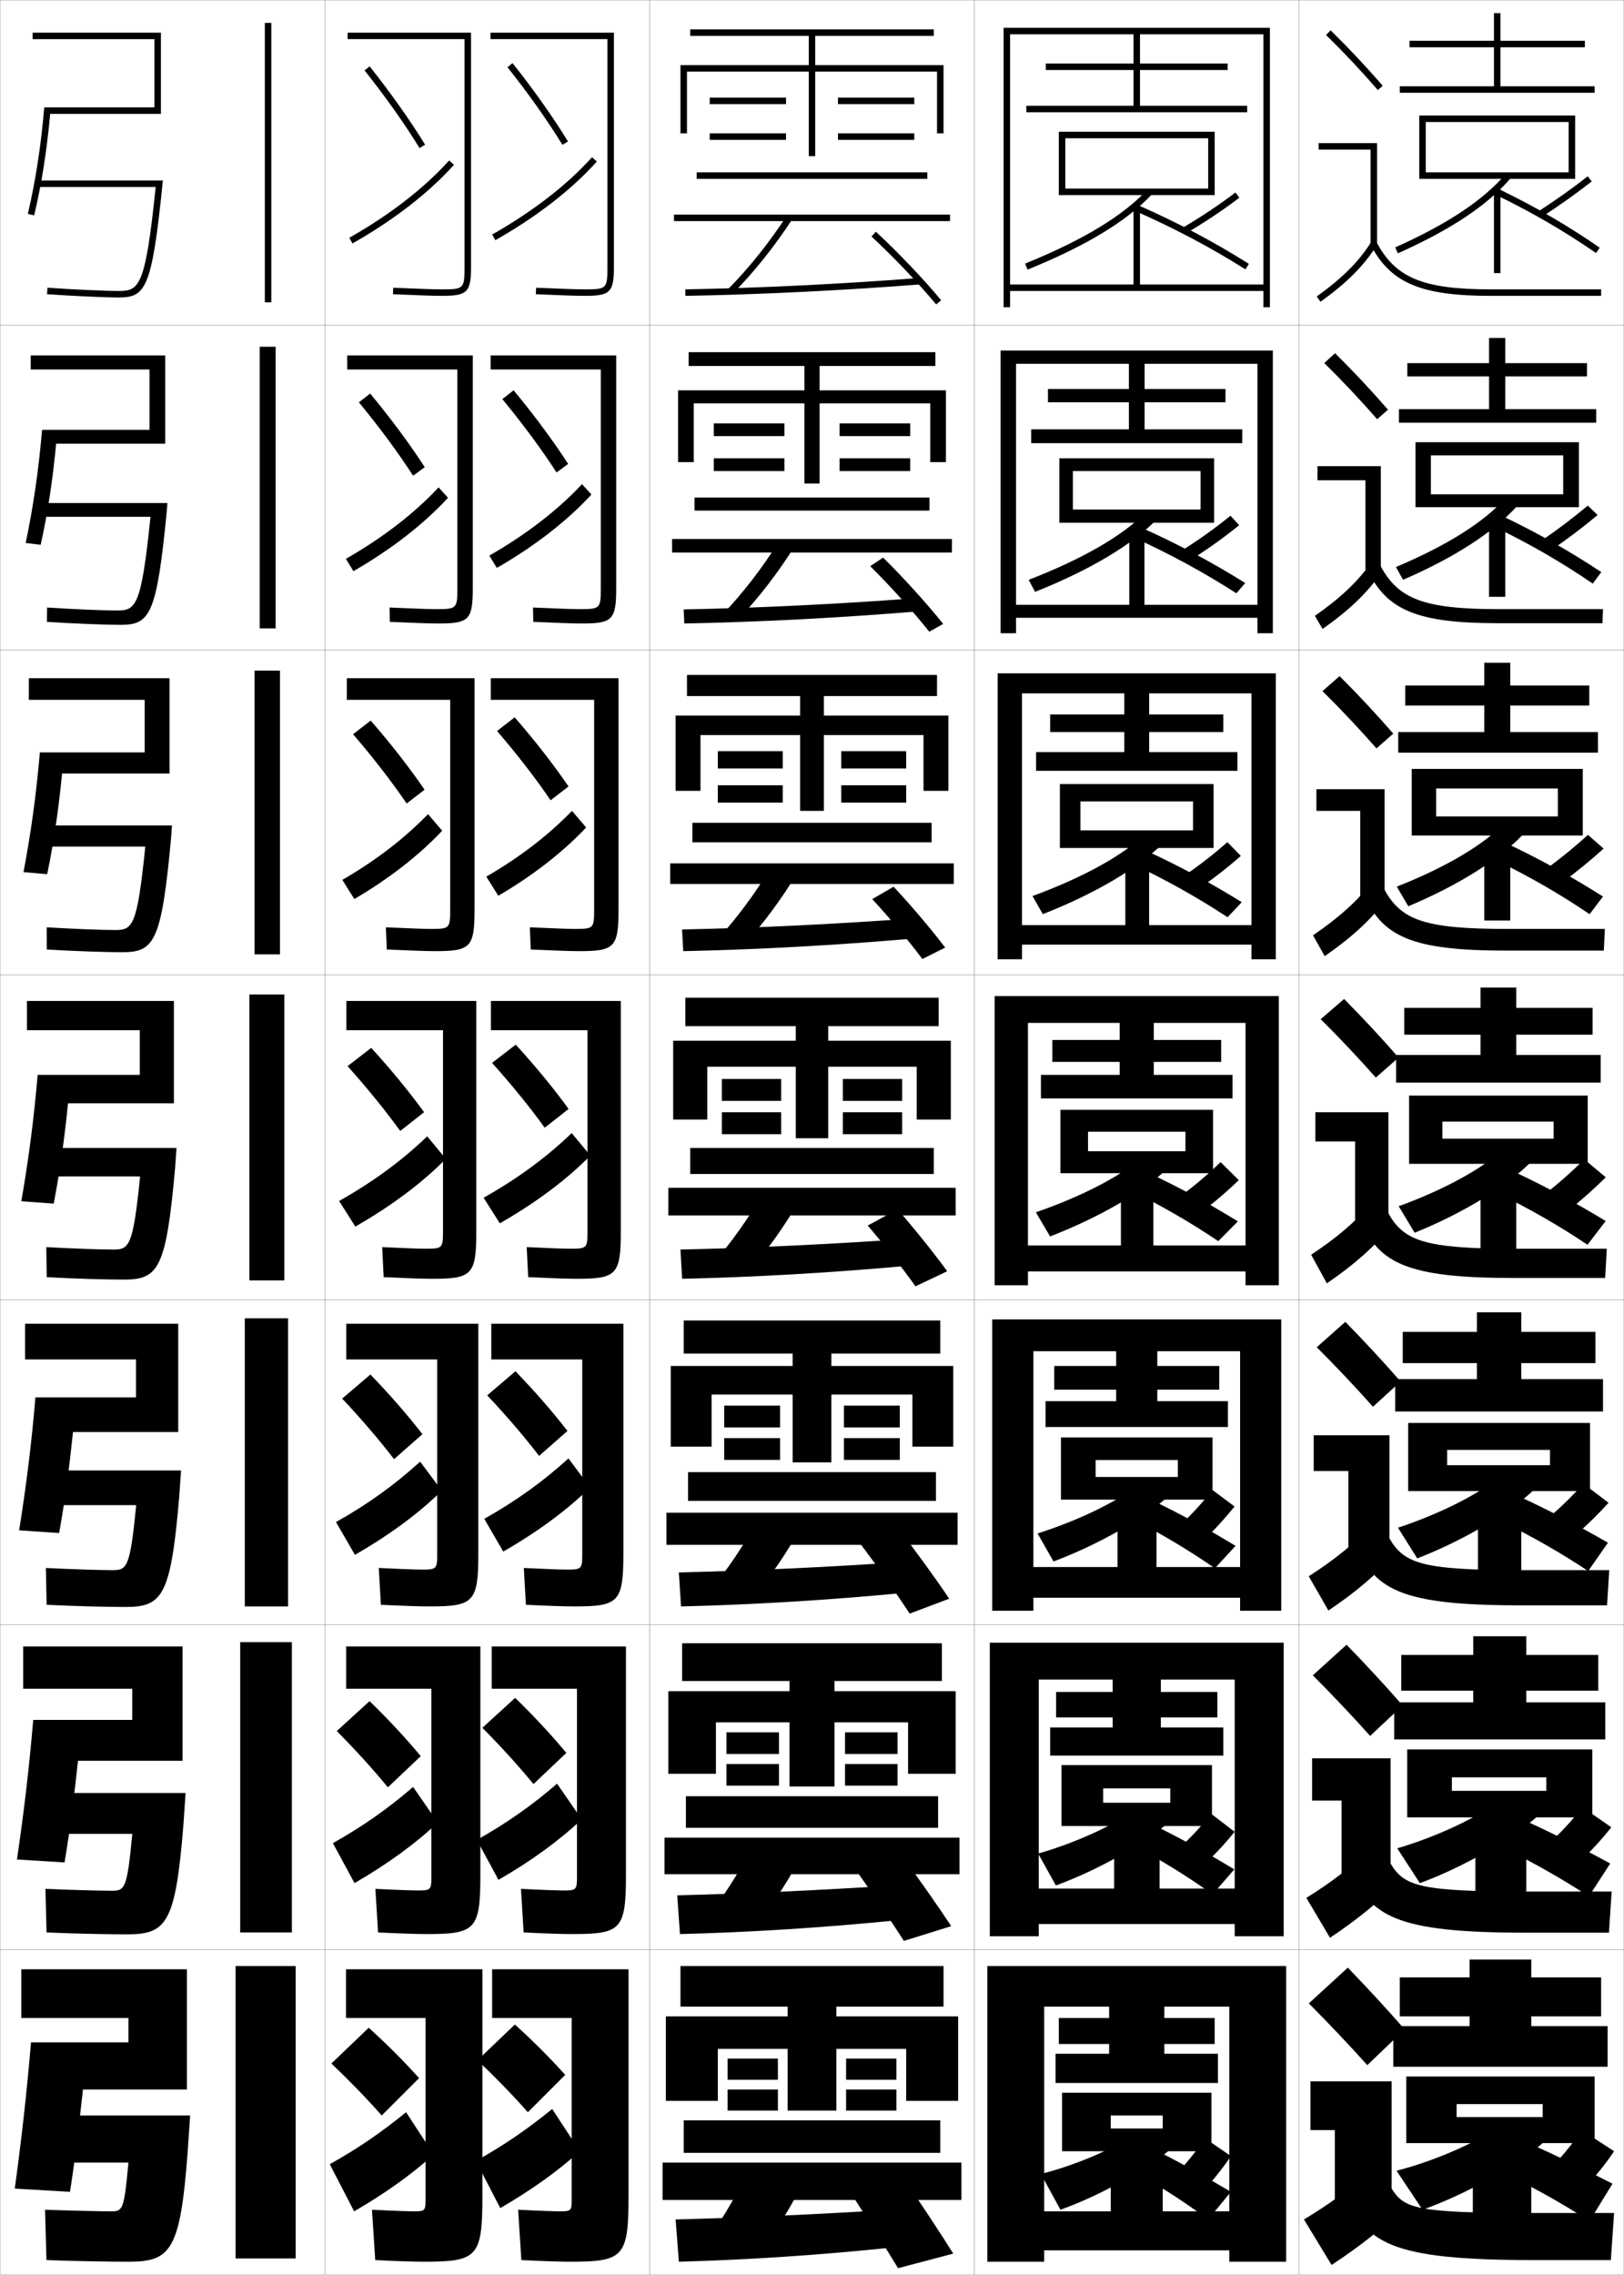 <?xml version="1.0" encoding="utf-8"?>
<!-- Generator: Adobe Illustrator 11 Build 225, SVG Export Plug-In . SVG Version: 6.0.0 Build 78)  -->
<!DOCTYPE svg PUBLIC "-//W3C//DTD SVG 1.0//EN"    "http://www.w3.org/TR/2001/REC-SVG-20010904/DTD/svg10.dtd">
<svg  xmlns="http://www.w3.org/2000/svg" xmlns:xlink="http://www.w3.org/1999/xlink" xmlns:a="http://ns.adobe.com/AdobeSVGViewerExtensions/3.0/"
	 width="500.1" height="700.1" viewBox="0 0 500.1 700.1"
	 overflow="visible" enable-background="new 0 0 500.1 700.1" xml:space="preserve">
		<g id="glyphs">
			<g>
				<rect x="0.05" y="0.05" fill="none" stroke="#999999" stroke-width="0.1" width="100" height="100"/> 
				<rect x="0.05" y="100.05" fill="none" stroke="#999999" stroke-width="0.1" width="100" height="100"/> 
				<rect x="0.05" y="200.05" fill="none" stroke="#999999" stroke-width="0.1" width="100" height="100"/> 
				<rect x="0.05" y="300.05" fill="none" stroke="#999999" stroke-width="0.1" width="100" height="100"/> 
				<rect x="0.05" y="400.05" fill="none" stroke="#999999" stroke-width="0.1" width="100" height="100"/> 
				<rect x="0.05" y="500.05" fill="none" stroke="#999999" stroke-width="0.1" width="100" height="100"/> 
				<rect x="0.05" y="600.05" fill="none" stroke="#999999" stroke-width="0.1" width="100" height="100"/> 
				<rect x="100.05" y="0.05" fill="none" stroke="#999999" stroke-width="0.1" width="100" height="100"/> 
				<rect x="100.05" y="100.05" fill="none" stroke="#999999" stroke-width="0.1" width="100" height="100"/> 
				<rect x="100.05" y="200.05" fill="none" stroke="#999999" stroke-width="0.1" width="100" height="100"/> 
				<rect x="100.05" y="300.05" fill="none" stroke="#999999" stroke-width="0.1" width="100" height="100"/> 
				<rect x="100.05" y="400.05" fill="none" stroke="#999999" stroke-width="0.1" width="100" height="100"/> 
				<rect x="100.05" y="500.05" fill="none" stroke="#999999" stroke-width="0.1" width="100" height="100"/> 
				<rect x="100.05" y="600.05" fill="none" stroke="#999999" stroke-width="0.1" width="100" height="100"/> 
				<rect x="200.05" y="0.05" fill="none" stroke="#999999" stroke-width="0.1" width="100" height="100"/> 
				<rect x="200.05" y="100.05" fill="none" stroke="#999999" stroke-width="0.1" width="100" height="100"/> 
				<rect x="200.05" y="200.05" fill="none" stroke="#999999" stroke-width="0.1" width="100" height="100"/> 
				<rect x="200.05" y="300.05" fill="none" stroke="#999999" stroke-width="0.1" width="100" height="100"/> 
				<rect x="200.05" y="400.05" fill="none" stroke="#999999" stroke-width="0.1" width="100" height="100"/> 
				<rect x="200.05" y="500.05" fill="none" stroke="#999999" stroke-width="0.1" width="100" height="100"/> 
				<rect x="200.05" y="600.05" fill="none" stroke="#999999" stroke-width="0.1" width="100" height="100"/> 
				<rect x="300.05" y="0.05" fill="none" stroke="#999999" stroke-width="0.1" width="100" height="100"/> 
				<rect x="300.05" y="100.05" fill="none" stroke="#999999" stroke-width="0.1" width="100" height="100"/> 
				<rect x="300.05" y="200.05" fill="none" stroke="#999999" stroke-width="0.1" width="100" height="100"/> 
				<rect x="300.05" y="300.05" fill="none" stroke="#999999" stroke-width="0.1" width="100" height="100"/> 
				<rect x="300.05" y="400.05" fill="none" stroke="#999999" stroke-width="0.1" width="100" height="100"/> 
				<rect x="300.05" y="500.05" fill="none" stroke="#999999" stroke-width="0.1" width="100" height="100"/> 
				<rect x="300.05" y="600.05" fill="none" stroke="#999999" stroke-width="0.1" width="100" height="100"/> 
				<rect x="400.05" y="0.05" fill="none" stroke="#999999" stroke-width="0.1" width="100" height="100"/> 
				<rect x="400.05" y="100.05" fill="none" stroke="#999999" stroke-width="0.1" width="100" height="100"/> 
				<rect x="400.05" y="200.05" fill="none" stroke="#999999" stroke-width="0.1" width="100" height="100"/> 
				<rect x="400.05" y="300.05" fill="none" stroke="#999999" stroke-width="0.1" width="100" height="100"/> 
				<rect x="400.05" y="400.05" fill="none" stroke="#999999" stroke-width="0.1" width="100" height="100"/> 
				<rect x="400.05" y="500.05" fill="none" stroke="#999999" stroke-width="0.1" width="100" height="100"/> 
				<rect x="400.05" y="600.05" fill="none" stroke="#999999" stroke-width="0.1" width="100" height="100"/> 
			</g>
			<g>
				<rect x="81.55" y="7.05" width="2" height="86"/> 
				<rect x="79.966" y="106.716" width="4.917" height="86.667"/> 
				<rect x="78.383" y="206.383" width="7.833" height="87.333"/> 
				<rect x="76.8" y="306.05" width="10.75" height="88"/> 
				<rect x="75.383" y="405.716" width="13.333" height="88.667"/> 
				<rect x="73.967" y="505.383" width="15.917" height="89.334"/> 
				<rect x="72.55" y="605.05" width="18.5" height="90"/> 
			</g>
			<g>
				<path d="M108.776,225.964c6.24,7.271,11.891,14.582,16.454,21.268l5.469-4.198
					c-4.58-6.692-10.277-14.021-16.546-21.232L108.776,225.964z"/>
				<path d="M136.128,255.662l-4.325-5.057c-7.215,7.418-15.861,14.127-26.333,20.198
					l3.658,5.828C120.014,270.271,129.19,263.015,136.128,255.662z"/>
			</g>
			<g>
				<g>
					<path d="M112.267,21.672c6.489,8.167,12.344,16.433,16.931,23.901l1.704-1.047
						c-4.629-7.536-10.531-15.869-17.069-24.099L112.267,21.672z"/>
					<path d="M107.557,73.18l0.986,1.74c12.693-7.192,23.5-15.562,31.251-24.202
						l-1.488-1.336C130.696,57.864,120.063,66.093,107.557,73.18z"/>
				</g>
				<g>
					<path d="M110.521,123.818c6.364,7.719,12.117,15.507,16.692,22.584l3.587-2.623
						c-4.604-7.114-10.404-14.945-16.808-22.665L110.521,123.818z"/>
					<path d="M137.961,153.189l-2.907-3.196c-7.412,7.95-17.051,15.419-28.541,21.998
						l2.322,3.784C120.625,169,130.616,161.187,137.961,153.189z"/>
				</g>
				<g>
					<path d="M108.776,225.964c6.24,7.271,11.891,14.582,16.454,21.268l5.469-4.198
						c-4.58-6.692-10.277-14.021-16.546-21.232L108.776,225.964z"/>
					<path d="M136.128,255.662l-4.325-5.057c-7.215,7.418-15.861,14.127-26.333,20.198
						l3.658,5.828C120.014,270.271,129.19,263.015,136.128,255.662z"/>
				</g>
			</g>
			<g>
				<path d="M153.109,224.964c6.24,7.271,11.891,14.582,16.454,21.268l5.469-4.198
					c-4.58-6.692-10.277-14.021-16.546-21.232L153.109,224.964z"/>
				<path d="M180.461,254.661l-4.325-5.057c-7.215,7.418-15.861,14.127-26.333,20.198
					l3.658,5.828C164.347,269.271,173.523,262.015,180.461,254.661z"/>
			</g>
			<g>
				<g>
					<path d="M102.05,635.05c5.743,5.478,10.984,10.878,15.5,16l11.5-11.5
						c-4.482-5.002-9.77-10.325-15.5-15.5L102.05,635.05z"/>
					<path d="M101.55,666.05l7.5,14.5c9.691-5.599,17.854-11.481,24.5-17.5l-8.5-13
						C117.062,656.521,110.338,661.107,101.55,666.05z"/>
				</g>
				<g>
					<path d="M103.71,532.736c5.868,5.926,11.211,11.805,15.739,17.317l10.117-9.591
						c-4.507-5.425-9.896-11.25-15.761-16.934L103.71,532.736z"/>
					<path d="M102.509,567.237l6.664,12.291c10.191-5.865,18.795-12.162,25.625-18.617
						l-7.582-10.973C119.292,556.745,111.916,561.938,102.509,567.237z"/>
				</g>
				<g>
					<path d="M105.371,430.424c5.992,6.374,11.438,12.729,15.978,18.634l8.734-7.683
						c-4.531-5.847-10.023-12.173-16.023-18.365L105.371,430.424z"/>
					<path d="M103.468,468.426l5.829,10.081c10.691-6.131,19.736-12.842,26.75-19.734
						l-6.663-8.945C121.523,456.969,113.496,462.77,103.468,468.426z"/>
				</g>
				<g>
					<path d="M107.031,328.11c6.116,6.822,11.664,13.656,16.216,19.951l7.352-5.773
						c-4.556-6.27-10.15-13.098-16.284-19.799L107.031,328.11z"/>
					<path d="M104.427,369.614l4.993,7.871c11.191-6.396,20.677-13.521,27.875-20.852
						l-5.744-6.918C123.753,357.192,115.074,363.601,104.427,369.614z"/>
				</g>
			</g>
			<g>
				<path d="M147.05,634.05c5.743,5.478,10.984,10.878,15.5,16l11.5-11.5
					c-4.482-5.002-9.77-10.325-15.5-15.5L147.05,634.05z"/>
				<path d="M146.55,665.05l7.5,14.5c9.691-5.599,17.854-11.481,24.5-17.5l-8.5-13
					C162.062,655.521,155.338,660.107,146.55,665.05z"/>
			</g>
			<g>
				<path d="M148.543,531.736c5.868,5.926,11.211,11.804,15.739,17.317l10.117-9.592
					c-4.507-5.424-9.896-11.249-15.761-16.933L148.543,531.736z"/>
				<path d="M146.842,566.238l6.665,12.29c10.191-5.865,18.795-12.162,25.625-18.617
					l-7.581-10.973C163.626,555.745,156.25,560.938,146.842,566.238z"/>
			</g>
			<g>
				<path d="M150.038,429.424c5.992,6.374,11.438,12.729,15.977,18.634l8.734-7.683
					c-4.531-5.847-10.023-12.173-16.022-18.365L150.038,429.424z"/>
				<path d="M149.135,467.426l5.829,10.081c10.691-6.131,19.736-12.842,26.75-19.734
					l-6.663-8.945C167.189,455.969,159.162,461.77,149.135,467.426z"/>
			</g>
			<g>
				<g>
					<path d="M153.109,224.964c6.24,7.271,11.891,14.582,16.454,21.268l5.469-4.198
						c-4.58-6.692-10.277-14.021-16.546-21.232L153.109,224.964z"/>
					<path d="M180.461,254.661l-4.325-5.057c-7.215,7.418-15.861,14.127-26.333,20.198
						l3.658,5.828C164.347,269.271,173.523,262.015,180.461,254.661z"/>
				</g>
				<g>
					<path d="M154.688,122.818c6.364,7.719,12.117,15.507,16.693,22.584l3.586-2.622
						c-4.604-7.114-10.404-14.945-16.807-22.666L154.688,122.818z"/>
					<path d="M150.68,170.991l2.322,3.784c11.789-6.776,21.78-14.588,29.125-22.585
						l-2.907-3.196C171.809,156.943,162.169,164.412,150.68,170.991z"/>
				</g>
				<g>
					<path d="M156.267,20.672c6.488,8.167,12.344,16.433,16.932,23.901l1.703-1.047
						c-4.629-7.536-10.531-15.869-17.068-24.099L156.267,20.672z"/>
					<path d="M151.557,72.18l0.986,1.74c12.692-7.192,23.499-15.562,31.251-24.202
						l-1.488-1.336C174.696,56.864,164.063,65.093,151.557,72.18z"/>
				</g>
			</g>
			<g>
				<path d="M151.531,327.11c6.116,6.822,11.664,13.656,16.216,19.951l7.352-5.773
					c-4.556-6.27-10.15-13.098-16.284-19.799L151.531,327.11z"/>
				<path d="M148.927,368.614l4.993,7.871c11.191-6.396,20.677-13.521,27.875-20.852
					l-5.744-6.918C168.253,356.192,159.574,362.601,148.927,368.614z"/>
			</g>
			<g>
				<g>
					<path d="M127.55,680.55c-1.609,0-6.724-0.168-13-0.5l1,15.5c6.85,0.337,11.779,0.5,15,0.5
						c16.411,0,18-1.419,18-20v-70h-42v15h24.5v56
						C131.05,680.317,130.774,680.55,127.55,680.55z"/>
					<path d="M172.55,680.55c-1.609,0-6.724-0.168-13-0.5l1,15.5c6.85,0.337,11.779,0.5,15,0.5
						c16.411,0,18-1.419,18-20v-70h-42v15h24.5v56
						C176.05,680.317,175.774,680.55,172.55,680.55z"/>
				</g>
				<g>
					<path d="M128.757,581.8c-1.753,0-6.594-0.165-13.159-0.5l0.819,13.416
						c7.048,0.34,11.906,0.5,15.007,0.5c14.994,0,16.5-1.364,16.5-18.166v-70.334H106.59v13
						h26.25v58.001C132.84,581.573,132.579,581.8,128.757,581.8z"/>
					<path d="M173.59,581.8c-1.753,0-6.594-0.165-13.159-0.5L161.25,594.716
						c7.048,0.34,11.906,0.5,15.007,0.5c14.994,0,16.5-1.364,16.5-18.166v-70.334h-41.333v13
						h26.25v58.001C177.674,581.573,177.412,581.8,173.59,581.8z"/>
				</g>
				<g>
					<path d="M129.965,483.05c-1.897,0-6.465-0.161-13.319-0.5l0.638,11.333
						c7.246,0.342,12.033,0.5,15.014,0.5c13.577,0,15-1.31,15-16.333v-70.667h-40.667v11h28
						v60C134.632,482.829,134.383,483.05,129.965,483.05z"/>
					<path d="M174.632,483.05c-1.897,0-6.464-0.161-13.319-0.5l0.638,11.333
						c7.246,0.342,12.033,0.5,15.015,0.5c13.576,0,15-1.31,15-16.333v-70.667h-40.667v11h28
						v60C179.298,482.829,179.05,483.05,174.632,483.05z"/>
				</g>
				<g>
					<path d="M131.173,384.3c-2.041,0-6.335-0.158-13.479-0.5l0.457,9.25
						c7.444,0.344,12.159,0.5,15.021,0.5c12.159,0,13.5-1.256,13.5-14.5v-71h-40v9h29.75v62
						C136.423,384.085,136.188,384.3,131.173,384.3z"/>
					<path d="M175.673,384.3c-2.041,0-6.335-0.158-13.479-0.5l0.457,9.25
						c7.444,0.344,12.159,0.5,15.021,0.5c12.159,0,13.5-1.256,13.5-14.5v-71h-40v9h29.75v62
						C180.923,384.085,180.688,384.3,175.673,384.3z"/>
				</g>
				<g>
					<path d="M132.798,285.883c-2.186,0-6.539-0.155-13.972-0.5l0.276,6.833
						c7.643,0.346,12.286,0.5,15.029,0.5c10.741,0,12-1.202,12-12.667v-71.333
						h-39.334v6.667h31.833v64.667C138.631,285.674,138.409,285.883,132.798,285.883z"/>
					<path d="M177.131,285.883c-2.185,0-6.539-0.155-13.971-0.5l0.276,6.833
						c7.643,0.346,12.286,0.5,15.028,0.5c10.741,0,12-1.202,12-12.667v-71.333
						h-39.333v6.667h31.833v64.667C182.965,285.674,182.743,285.883,177.131,285.883z"/>
				</g>
				<g>
					<path d="M134.424,187.466c-2.33,0-6.743-0.152-14.464-0.499l0.094,4.415
						c7.841,0.349,12.413,0.501,15.036,0.501c9.324,0,10.5-1.148,10.5-10.833v-71.667
						h-38.667v4.333h33.917v67.333C140.841,187.264,140.632,187.466,134.424,187.466z"/>
					<path d="M178.591,187.466c-2.329,0-6.743-0.152-14.464-0.499l0.095,4.415
						c7.841,0.349,12.413,0.501,15.036,0.501c9.324,0,10.5-1.148,10.5-10.833v-71.667
						h-38.667v4.333h33.917v67.333C185.007,187.264,184.798,187.466,178.591,187.466z"/>
				</g>
				<g>
					<path d="M143.05,82.05c0,6.804-0.196,7-7,7c-2.474,0-6.947-0.149-14.957-0.499
						l-0.087,1.998c8.04,0.352,12.539,0.501,15.043,0.501c7.907,0,9-1.094,9-9v-72h-38v2h36
						V82.05z"/>
					<path d="M187.05,82.05c0,6.804-0.196,7-7,7c-2.474,0-6.947-0.149-14.957-0.499
						l-0.086,1.998c8.039,0.352,12.539,0.501,15.043,0.501c7.906,0,9-1.094,9-9v-72h-38v2h36
						V82.05z"/>
				</g>
			</g>
			<g>
				<rect x="214.55" y="53.05" width="71" height="2"/> 
				<rect x="207.55" y="66.05" width="85" height="2"/> 
				<path d="M224.339,88.847l1.422,1.406c6.409-6.481,12.677-14.316,18.126-22.656
					l-1.674-1.094C236.835,74.732,230.655,82.459,224.339,88.847z"/>
				<path d="M211.033,89.05l0.034,2c22.449-0.387,48.041-1.631,72.061-3.503
					l-0.156-1.994C258.99,87.422,233.442,88.664,211.033,89.05z"/>
				<path d="M268.37,72.783c6.837,6.338,14.652,14.543,19.909,20.903l1.541-1.273
					c-5.309-6.423-13.194-14.704-20.091-21.097L268.37,72.783z"/>
			</g>
			<g>
				<rect x="213.883" y="153.133" width="72.333" height="4"/> 
				<rect x="206.966" y="165.883" width="86.167" height="4.167"/> 
				<path d="M222.791,188.797l4.685,1.672c6.154-6.47,12.087-14.161,17.188-22.297
					l-4.895-1.411C234.732,174.794,228.853,182.423,222.791,188.797z"/>
				<path d="M210.535,187.55l0.195,4.333c22.247-0.418,47.246-1.694,71.218-3.669
					l-0.381-4.078C257.765,185.93,232.744,187.133,210.535,187.55z"/>
				<path d="M267.983,174.244c6.183,6.118,13.326,14.046,18.175,20.169l4.283-2.395
					C285.531,185.856,278.25,177.807,271.949,171.605L267.983,174.244z"/>
			</g>
			<g>
				<rect x="213.216" y="253.217" width="73.667" height="6"/> 
				<rect x="206.383" y="265.716" width="87.333" height="6.333"/> 
				<path d="M221.242,288.748l7.948,1.938c5.899-6.458,11.498-14.005,16.25-21.938
					l-8.115-1.729C232.63,274.855,227.052,282.388,221.242,288.748z"/>
				<path d="M210.038,286.05l0.356,6.667c22.044-0.449,46.452-1.758,70.374-3.835
					l-0.604-6.162C256.54,284.438,232.046,285.602,210.038,286.05z"/>
				<path d="M268.597,276.706c5.191,5.593,11.27,12.852,15.439,18.435l7.027-3.516
					c-4.246-5.604-10.527-13.024-15.895-18.731L268.597,276.706z"/>
			</g>
			<g>
				<rect x="212.55" y="353.3" width="75" height="8"/> 
				<rect x="205.8" y="365.55" width="88.5" height="8.5"/> 
				<path d="M219.694,388.698l11.211,2.203c5.645-6.447,10.908-13.85,15.312-21.578
					l-11.336-2.047C230.527,374.917,225.25,382.353,219.694,388.698z"/>
				<path d="M209.541,384.55l0.518,9c21.842-0.48,45.657-1.822,69.53-4.002
					l-0.828-8.246C255.315,382.946,231.349,384.07,209.541,384.55z"/>
				<path d="M267.21,377.167c4.873,5.677,10.674,13.052,14.705,18.701l9.77-4.637
					c-4.115-5.644-10.186-13.229-15.295-19.049L267.21,377.167z"/>
			</g>
			<g>
				<rect x="211.883" y="453.05" width="76.333" height="8.854"/> 
				<rect x="205.217" y="465.55" width="89.667" height="9.875"/> 
				<path d="M218.646,489.481l13.641,1.637c5.39-6.436,10.318-13.694,14.375-21.219
					l-13.725-1.531C228.925,475.812,223.949,483.15,218.646,489.481z"/>
				<path d="M209.044,483.925l0.679,10.459c21.64-0.513,44.862-1.887,68.687-4.168
					l-1.053-9.457C254.091,482.329,230.651,483.414,209.044,483.925z"/>
				<path d="M264.823,474.962c4.985,6.567,11.037,15.116,15.303,21.633l12.18-4.59
					c-4.348-6.466-10.74-15.282-16.029-22.033L264.823,474.962z"/>
			</g>
			<g>
				<rect x="211.217" y="552.8" width="77.666" height="9.708"/> 
				<rect x="204.633" y="565.55" width="90.833" height="11.25"/> 
				<path d="M217.598,590.266l16.07,1.068c5.135-6.424,9.729-13.538,13.438-20.859
					l-16.112-1.016C227.322,576.707,222.647,583.948,217.598,590.266z"/>
				<path d="M208.547,583.3l0.839,11.917c21.438-0.544,44.069-1.949,67.843-4.334
					l-1.276-10.666C252.866,581.713,229.954,582.758,208.547,583.3z"/>
				<path d="M264.437,576.756c4.446,6.247,9.958,14.386,13.901,20.566l14.59-4.545
					c-4.039-6.112-9.956-14.56-14.765-21.017L264.437,576.756z"/>
			</g>
			<g>
				<rect x="210.55" y="652.55" width="79" height="10"/> 
				<rect x="204.05" y="665.55" width="92" height="11.5"/> 
				<g>
					<path d="M216.55,691.05l18.5,0.5c4.88-6.412,9.139-13.382,12.5-20.5l-18.5-0.5
						C225.72,677.602,221.346,684.746,216.55,691.05z"/>
				</g>
				<path d="M274.55,680.05c-22.908,1.422-45.294,2.427-66.5,3l1,13
					c21.236-0.575,43.275-2.013,67-4.5L274.55,680.05z"/>
				<path d="M263.05,676.55c4.232,6.533,9.6,15.053,13.5,21.5l17-4.5
					c-4.002-6.346-9.842-15.225-14.5-22L263.05,676.55z"/>
			</g>
			<g>
				<polygon points="251.05,20.05 251.05,11.05 287.55,11.05 287.55,9.05 
					212.55,9.05 212.55,11.05 249.05,11.05 249.05,20.05 209.55,20.05 
					209.55,41.05 211.55,41.05 211.55,22.05 249.05,22.05 249.05,48.05 
					251.05,48.05 251.05,22.05 288.55,22.05 288.55,41.05 290.55,41.05 
					290.55,20.05 "/>
				<rect x="218.55" y="30.05" width="23.5" height="2"/> 
				<rect x="218.55" y="41.05" width="23.5" height="2"/> 
				<rect x="258.05" y="30.05" width="23.5" height="2"/> 
				<rect x="258.05" y="41.05" width="23.5" height="2"/> 
			</g>
			<g>
				<g>
					<polygon points="252.383,120.133 252.383,112.633 288.05,112.633 288.05,108.383 
						212.05,108.383 212.05,112.633 247.716,112.633 247.716,120.133 208.8,120.133 
						208.8,142.216 213.633,142.216 213.633,124.133 247.716,124.133 247.716,148.799 
						252.383,148.799 252.383,124.133 286.466,124.133 286.466,142.216 291.3,142.216 
						291.3,120.133 "/>
					<rect x="219.8" y="130.299" width="21.75" height="3.917"/> 
					<rect x="219.8" y="141.05" width="21.75" height="3.916"/> 
					<rect x="258.55" y="130.299" width="21.75" height="3.917"/> 
					<rect x="258.55" y="141.05" width="21.75" height="3.916"/> 
				</g>
				<g>
					<polygon points="253.716,220.216 253.716,214.216 288.55,214.216 288.55,207.716 
						211.55,207.716 211.55,214.216 246.383,214.216 246.383,220.216 208.05,220.216 
						208.05,243.383 215.716,243.383 215.716,226.216 246.383,226.216 246.383,249.55 
						253.716,249.55 253.716,226.216 284.383,226.216 284.383,243.383 292.05,243.383 
						292.05,220.216 "/>
					<rect x="221.05" y="231.175" width="20" height="5.333"/> 
					<rect x="221.05" y="241.675" width="20" height="5.333"/> 
					<rect x="259.05" y="231.175" width="20" height="5.333"/> 
					<rect x="259.05" y="241.675" width="20" height="5.333"/> 
				</g>
				<g>
					<polygon points="255.05,320.3 255.05,315.8 289.05,315.8 289.05,307.05 
						211.05,307.05 211.05,315.8 245.05,315.8 245.05,320.3 207.3,320.3 
						207.3,344.55 217.8,344.55 217.8,328.3 245.05,328.3 245.05,350.3 
						255.05,350.3 255.05,328.3 282.3,328.3 282.3,344.55 292.8,344.55 
						292.8,320.3 "/>
					<rect x="222.3" y="332.05" width="18.25" height="6.75"/> 
					<rect x="222.3" y="342.3" width="18.25" height="6.75"/> 
					<rect x="259.55" y="332.05" width="18.25" height="6.75"/> 
					<rect x="259.55" y="342.3" width="18.25" height="6.75"/> 
				</g>
				<g>
					<polygon points="256.009,420.384 256.009,416.571 289.55,416.571 289.55,406.384 
						210.55,406.384 210.55,416.571 244.092,416.571 244.092,420.384 206.55,420.384 
						206.55,445.216 219.133,445.216 219.133,429.175 244.092,429.175 244.092,450.05 
						256.009,450.05 256.009,429.175 280.966,429.175 280.966,445.216 293.55,445.216 
						293.55,420.384 "/>
					<rect x="223.008" y="432.591" width="17.208" height="6.709"/> 
					<rect x="223.008" y="442.591" width="17.208" height="6.709"/> 
					<rect x="259.884" y="432.591" width="17.207" height="6.709"/> 
					<rect x="259.884" y="442.591" width="17.207" height="6.709"/> 
				</g>
				<g>
					<polygon points="256.967,520.467 256.967,517.342 290.05,517.342 290.05,505.717 
						210.05,505.717 210.05,517.342 243.133,517.342 243.133,520.467 205.8,520.467 
						205.8,545.883 220.467,545.883 220.467,530.05 243.133,530.05 243.133,549.8 
						256.967,549.8 256.967,530.05 279.633,530.05 279.633,545.883 294.3,545.883 
						294.3,520.467 "/>
					<rect x="223.717" y="533.133" width="16.167" height="6.667"/> 
					<rect x="223.717" y="542.883" width="16.167" height="6.667"/> 
					<rect x="260.217" y="533.133" width="16.166" height="6.667"/> 
					<rect x="260.217" y="542.883" width="16.166" height="6.667"/> 
				</g>
			</g>
			<g>
				<polygon points="295.05,646.55 295.05,620.55 257.55,620.55 257.55,617.55 
					290.55,617.55 290.55,605.05 209.55,605.05 209.55,617.55 242.55,617.55 
					242.55,620.55 205.05,620.55 205.05,646.55 221.05,646.55 221.05,630.55 
					242.55,630.55 242.55,649.55 257.55,649.55 257.55,630.55 279.05,630.55 
					279.05,646.55 "/>
				<rect x="224.05" y="633.55" width="15.5" height="6.5"/> 
				<rect x="224.05" y="643.05" width="15.5" height="6.5"/> 
				<rect x="260.55" y="633.55" width="15.5" height="6.5"/> 
				<rect x="260.55" y="643.05" width="15.5" height="6.5"/> 
			</g>
			<polygon points="389.05,87.55 311.05,87.55 311.05,89.55 389.05,89.55 
				389.05,94.55 391.05,94.55 391.05,8.55 309.05,8.55 309.05,94.55 
				311.05,94.55 311.05,10.55 389.05,10.55 "/>
			<g>
				<polygon points="391.965,107.883 308.135,107.883 308.135,194.883 312.885,194.883 
					312.885,111.966 387.215,111.966 387.215,186.133 312.885,186.133 312.885,190.133 
					387.215,190.133 387.215,194.883 391.965,194.883 "/>
				<polygon points="392.882,207.216 307.218,207.216 307.218,295.216 314.718,295.216 
					314.718,213.383 385.382,213.383 385.382,284.717 314.718,284.717 314.718,290.716 
					385.382,290.716 385.382,295.216 392.882,295.216 "/>
				<polygon points="393.8,306.55 306.3,306.55 306.3,395.55 316.55,395.55 
					316.55,314.8 383.55,314.8 383.55,383.3 316.55,383.3 316.55,391.3 
					383.55,391.3 383.55,395.55 393.8,395.55 "/>
				<polygon points="381.883,482.259 318.217,482.259 318.217,491.717 381.883,491.717 
					381.883,495.717 394.55,495.717 394.55,406.05 305.55,406.05 305.55,495.717 
					318.217,495.717 318.217,415.841 381.883,415.841 "/>
				<polygon points="380.216,581.217 319.884,581.217 319.884,592.134 380.216,592.134 
					380.216,595.884 395.299,595.884 395.299,505.55 304.801,505.55 304.801,595.884 
					319.884,595.884 319.884,516.883 380.216,516.883 "/>
			</g>
			<polygon points="378.55,680.55 321.55,680.55 321.55,692.55 378.55,692.55 
				378.55,696.05 396.05,696.05 396.05,605.05 304.05,605.05 304.05,696.05 
				321.55,696.05 321.55,617.55 378.55,617.55 "/>
			<g>
				<polygon points="351.05,32.55 351.05,21.55 378.05,21.55 378.05,19.55 
					351.05,19.55 351.05,9.55 349.05,9.55 349.05,19.55 322.05,19.55 
					322.05,21.55 349.05,21.55 349.05,32.55 316.05,32.55 316.05,34.55 
					384.05,34.55 384.05,32.55 "/>
				<polygon points="328.05,42.55 372.05,42.55 372.05,58.05 328.05,58.05 
					328.05,60.05 374.05,60.05 374.05,40.55 326.05,40.55 326.05,60.05 
					328.05,60.05 "/>
			</g>
			<g>
				<g>
					<polygon points="377.383,123.799 377.383,119.716 352.466,119.716 352.466,110.966 
						347.633,110.966 347.633,119.716 322.717,119.716 322.717,123.799 347.633,123.799 
						347.633,132.133 317.55,132.133 317.55,136.383 382.549,136.383 382.549,132.133 
						352.466,132.133 352.466,123.799 "/>
					<polygon points="330.383,144.966 369.716,144.966 369.716,156.8 330.383,156.8 
						330.383,160.883 373.883,160.883 373.883,141.05 326.216,141.05 326.216,160.883 
						330.383,160.883 "/>
				</g>
				<g>
					<polygon points="376.716,225.3 376.716,219.883 353.883,219.883 353.883,212.383 
						346.216,212.383 346.216,219.883 323.384,219.883 323.384,225.3 346.216,225.3 
						346.216,231.466 319.05,231.466 319.05,237.216 381.05,237.216 381.05,231.466 
						353.883,231.466 353.883,225.3 "/>
					<polygon points="332.716,246.633 367.383,246.633 367.383,255.55 332.716,255.55 
						332.716,260.967 373.716,260.967 373.716,241.3 326.383,241.3 326.383,260.967 
						332.716,260.967 "/>
				</g>
				<g>
					<polygon points="376.05,326.8 376.05,320.05 355.3,320.05 355.3,313.8 
						344.8,313.8 344.8,320.05 324.05,320.05 324.05,326.8 344.8,326.8 
						344.8,330.8 320.55,330.8 320.55,338.05 379.55,338.05 379.55,330.8 
						355.3,330.8 355.3,326.8 "/>
					<polygon points="335.05,348.3 365.05,348.3 365.05,354.3 335.05,354.3 
						335.05,361.05 373.55,361.05 373.55,341.55 326.55,341.55 326.55,361.05 
						335.05,361.05 "/>
				</g>
				<g>
					<polygon points="375.466,427.675 375.466,420.384 356.384,420.384 356.384,414.841 
						343.716,414.841 343.716,420.384 324.634,420.384 324.634,427.675 343.716,427.675 
						343.716,431.216 321.967,431.216 321.967,439.175 378.133,439.175 378.133,431.216 
						356.384,431.216 356.384,427.675 "/>
					<polygon points="373.384,461.509 373.384,442.384 326.716,442.384 326.716,461.509 
						337.384,461.509 337.384,449.342 362.716,449.342 362.716,454.55 337.384,454.55 
						337.384,461.509 "/>
				</g>
				<g>
					<polygon points="374.883,528.55 374.883,520.717 357.467,520.717 357.467,515.883 
						342.633,515.883 342.633,520.717 325.217,520.717 325.217,528.55 342.633,528.55 
						342.633,531.633 323.384,531.633 323.384,540.3 376.716,540.3 376.716,531.633 
						357.467,531.633 357.467,528.55 "/>
					<polygon points="373.217,561.967 373.217,543.217 326.883,543.217 326.883,561.967 
						339.717,561.967 339.717,550.384 360.383,550.384 360.383,554.799 339.717,554.799 
						339.717,561.967 "/>
				</g>
			</g>
			<g>
				<polygon points="374.05,629.05 374.05,621.05 358.55,621.05 358.55,616.55 
					341.55,616.55 341.55,621.05 326.05,621.05 326.05,629.05 341.55,629.05 
					341.55,632.05 325.05,632.05 325.05,641.05 375.05,641.05 375.05,632.05 
					358.55,632.05 358.55,629.05 "/>
				<polygon points="373.05,662.05 373.05,644.05 327.05,644.05 327.05,662.05 
					342.05,662.05 342.05,651.05 358.05,651.05 358.05,655.05 342.05,655.05 
					342.05,662.05 "/>
			</g>
			<g>
				<path d="M315.674,81.123l0.752,1.854c18.082-7.339,30.629-14.942,38.356-23.245
					l-1.465-1.363C345.793,66.453,333.479,73.896,315.674,81.123z"/>
				<rect x="349.05" y="63.05" width="2" height="25.5"/> 
				<path d="M349.646,64.965c12.167,5.364,23.246,11.229,33.87,17.931l1.066-1.691
					C373.875,74.449,362.711,68.539,350.453,63.135L349.646,64.965z"/>
				<path d="M364.042,70.188l1.016,1.723c6.007-3.54,11.436-7.159,16.596-11.064
					l-1.207-1.595C375.348,63.11,369.981,66.688,364.042,70.188z"/>
			</g>
			<g>
				<path d="M316.778,178.444l1.959,3.71c17.122-6.84,30.043-14.565,37.797-22.621
					l-3.387-2.219C345.97,164.756,333.562,171.932,316.778,178.444z"/>
				<rect x="347.758" y="162.907" width="4.667" height="24.226"/> 
				<path d="M348.922,165.312c11.485,5.245,21.789,10.833,31.808,17.275l2.723-3.16
					c-10.297-6.443-20.797-12.036-32.191-17.14L348.922,165.312z"/>
				<path d="M381.594,161.63l-2.673-2.912c-4.566,3.702-9.469,7.241-14.836,10.613
					l2.513,3.019C372.028,168.93,376.964,165.38,381.594,161.63z"/>
			</g>
			<g>
				<path d="M317.954,275.766l3.167,5.568c16.162-6.343,29.456-14.188,37.237-21.997
					l-5.31-3.075C346.218,263.061,333.715,269.967,317.954,275.766z"/>
				<rect x="346.537" y="262.764" width="7.334" height="22.286"/> 
				<path d="M348.27,265.659c10.803,5.125,20.332,10.436,29.745,16.62l4.378-4.628
					c-9.886-6.131-19.722-11.406-30.253-16.211L348.27,265.659z"/>
				<path d="M382.105,263.414l-4.138-4.229c-4.035,3.545-8.474,7.048-13.269,10.29
					l4.01,4.315C373.563,270.488,378.006,267.009,382.105,263.414z"/>
			</g>
			<g>
				<path d="M318.987,373.087l4.375,7.426c15.201-5.844,28.869-13.811,36.678-21.373
					l-7.232-3.932C346.323,361.364,333.726,368.003,318.987,373.087z"/>
				<rect x="345.175" y="362.62" width="10" height="21.68"/> 
				<path d="M347.474,366.007c10.121,5.006,18.875,10.039,27.684,15.965l6.033-6.096
					c-9.475-5.82-18.646-10.777-28.314-15.283L347.474,366.007z"/>
				<path d="M381.476,363.198l-5.604-5.547c-3.504,3.389-7.479,6.854-11.701,9.967
					l5.508,5.611C373.956,370.048,377.905,366.638,381.476,363.198z"/>
			</g>
			<g>
				<path d="M319.508,471.929l4.916,8.617c14.242-5.346,28.283-13.434,36.119-20.748
					l-8.488-4.121C345.916,461.188,333.225,467.56,319.508,471.929z"/>
				<rect x="344.134" y="463.409" width="12" height="19.828"/> 
				<path d="M348.5,467.333c9.439,4.887,17.418,9.643,25.621,15.311l6.355-6.896
					c-9.062-5.51-17.572-10.15-26.375-14.355L348.5,467.333z"/>
				<path d="M380.167,463.628l-6.772-5.072c-2.74,3.432-6.002,7.098-9.438,10.328
					l6.713,5.119C374.147,470.689,377.362,467.114,380.167,463.628z"/>
			</g>
			<g>
				<path d="M319.695,570.45l5.458,9.809c13.281-4.848,27.695-13.056,35.56-20.124
					l-9.744-4.311C345.176,560.693,332.391,566.797,319.695,570.45z"/>
				<rect x="343.092" y="563.878" width="14" height="18.644"/> 
				<path d="M349.858,568.34c8.758,4.768,15.962,9.245,23.561,14.655l6.678-7.698
					c-8.652-5.197-16.498-9.521-24.438-13.428L349.858,568.34z"/>
				<path d="M380.191,563.737l-7.201-5.516c-2.442,3.076-5.487,6.466-8.567,9.322
					l7.17,5.537C374.717,570.137,377.68,566.866,380.191,563.737z"/>
			</g>
			<g>
				<path d="M320.55,669.05l6,11c12.321-4.35,27.108-12.679,35-19.5l-11-4.5
					C345.103,660.276,332.224,666.111,320.55,669.05z"/>
				<rect x="342.05" y="664.05" width="16" height="17.5"/> 
				<path d="M356.55,662.05l-6,7c8.076,4.647,14.506,8.848,21.5,14l7-8.5
					C370.808,669.664,363.626,665.658,356.55,662.05z"/>
				<path d="M379.05,663.55l-8-5.5c-1.912,2.92-4.492,6.271-7,9l8,5.5
					C374.598,669.725,377.067,666.523,379.05,663.55z"/>
			</g>
			<g>
				<g>
					<path d="M408.349,10.764c5.688,5.584,10.457,10.651,15.947,16.943l1.508-1.314
						c-5.527-6.334-10.328-11.435-16.053-17.057L408.349,10.764z"/>
					<polygon points="422.05,75.55 424.05,75.55 424.05,44.05 406.05,44.05 
						406.05,46.05 422.05,46.05 "/>
					<path d="M405.47,91.235l1.16,1.629c8.016-5.703,13.503-11.196,17.27-17.288
						l-1.7-1.053C418.577,80.382,413.261,85.691,405.47,91.235z"/>
					<path d="M422.165,75.519c6.156,11.612,15.464,15.531,36.885,15.531h34v-2h-34
						c-20.777,0-29.311-3.516-35.116-14.469L422.165,75.519z"/>
				</g>
				<g>
					<path d="M427.428,126.085c-5.529-6.338-10.569-11.71-16.294-17.381l-3.335,3.023
						c5.721,5.638,10.764,10.983,16.289,17.286L427.428,126.085z"/>
					<polygon points="405.717,143.466 425.217,143.466 425.217,175.883 420.466,175.883 
						420.466,147.799 405.717,147.799 "/>
					<path d="M404.899,189.538l2.384,4.024c8.139-5.713,13.854-11.188,18.058-17.323
						l-3.084-3.128C418.138,178.98,412.642,184.161,404.899,189.538z"/>
					<path d="M420.979,175.107c5.865,12.596,15.19,16.692,40.403,16.692h32.084
						l0.166-4.333h-32.083c-23.195,0-30.95-3.149-36.431-13.307L420.979,175.107z"/>
				</g>
				<g>
					<path d="M429.053,225.779c-5.533-6.342-10.812-11.986-16.536-17.705l-5.268,4.619
						c5.753,5.692,11.071,11.315,16.632,17.628L429.053,225.779z"/>
					<polygon points="405.383,242.883 426.383,242.883 426.383,276.216 418.883,276.216 
						418.883,249.55 405.383,249.55 "/>
					<path d="M404.33,287.84l3.606,6.419c8.261-5.722,14.205-11.178,18.847-17.358
						l-4.468-5.203C417.698,277.579,412.023,282.631,404.33,287.84z"/>
					<path d="M419.794,274.696c5.573,13.578,14.916,17.854,43.923,17.854h30.166
						l0.334-6.667h-30.167c-25.612,0-32.591-2.783-37.744-12.146L419.794,274.696z"/>
				</g>
				<g>
					<path d="M430.677,325.472c-5.535-6.346-11.053-12.262-16.777-18.029l-7.2,6.215
						c5.786,5.747,11.378,11.646,16.974,17.971L430.677,325.472z"/>
					<polygon points="405.05,342.3 427.55,342.3 427.55,376.55 417.3,376.55 
						417.3,351.3 405.05,351.3 "/>
					<path d="M403.76,386.143l4.83,8.814c8.384-5.731,14.556-11.169,19.636-17.394
						l-5.852-7.277C417.259,376.178,411.405,381.101,403.76,386.143z"/>
					<path d="M418.608,374.284c5.282,14.562,14.643,19.016,47.441,19.016h28.25l0.5-9h-28.25
						c-28.029,0-34.23-2.416-39.059-10.984L418.608,374.284z"/>
				</g>
				<g>
					<path d="M431.301,425.164c-5.538-6.35-11.295-12.537-17.019-18.353l-8.8,7.81
						c5.819,5.802,11.685,11.979,17.315,18.314L431.301,425.164z"/>
					<polygon points="404.55,441.716 427.883,441.716 427.883,476.883 415.217,476.883 
						415.217,452.716 404.55,452.716 "/>
					<path d="M403.022,485.111l6.054,10.543c8.507-5.74,14.906-11.16,20.424-17.429
						l-7.234-8.686C416.652,475.442,410.62,480.236,403.022,485.111z"/>
					<path d="M417.255,473.873c4.992,15.544,14.37,20.177,50.962,20.177h26.666
						l0.667-10.834h-27.334c-30.446,0-35.87-2.049-40.372-9.822L417.255,473.873z"/>
				</g>
				<g>
					<path d="M431.926,524.857c-5.541-6.354-11.537-12.813-17.26-18.677l-10.399,9.405
						c5.852,5.856,11.991,12.311,17.657,18.656L431.926,524.857z"/>
					<polygon points="404.05,541.133 428.217,541.133 428.217,577.217 413.133,577.217 
						413.133,554.133 404.05,554.133 "/>
					<path d="M402.286,584.081l7.277,12.271c8.63-5.751,15.257-11.151,21.212-17.465
						l-8.617-10.093C416.046,574.708,409.836,579.373,402.286,584.081z"/>
					<path d="M415.902,573.461c4.701,16.528,14.097,21.339,54.48,21.339h25.084
						l0.833-12.667h-26.417c-32.863,0-37.51-1.684-41.686-8.661L415.902,573.461z"/>
				</g>
				<g>
					<path d="M432.55,624.55c-5.544-6.356-11.778-13.089-17.5-19l-12,11
						c5.885,5.911,12.298,12.644,18,19L432.55,624.55z"/>
					<polygon points="403.55,640.55 428.55,640.55 428.55,677.55 411.05,677.55 
						411.05,655.55 403.55,655.55 "/>
					<path d="M422.05,668.05c-6.61,5.924-12.999,10.459-20.5,15l8.5,14
						c8.753-5.76,15.608-11.143,22-17.5L422.05,668.05z"/>
					<path d="M414.55,673.05c4.41,17.511,13.823,22.5,58,22.5h23.5l1-14.5h-25.5
						c-35.28,0-39.15-1.317-43-7.5L414.55,673.05z"/>
				</g>
			</g>
			<g>
				<polygon points="462.05,26.55 462.05,14.55 488.05,14.55 488.05,12.55 
					462.05,12.55 462.05,4.05 460.05,4.05 460.05,12.55 434.05,12.55 
					434.05,14.55 460.05,14.55 460.05,26.55 431.05,26.55 431.05,28.55 
					491.05,28.55 491.05,26.55 "/>
				<polygon points="439.05,53.05 439.05,55.05 485.05,55.05 485.05,35.55 
					437.05,35.55 437.05,55.05 439.05,55.05 439.05,37.55 483.05,37.55 
					483.05,53.05 "/>
				<path d="M429.643,76.137l0.814,1.826c16.383-7.307,27.784-14.917,34.856-23.267
					l-1.527-1.293C456.913,61.519,445.745,68.955,429.643,76.137z"/>
				<rect x="460.05" y="58.05" width="2" height="26"/> 
				<path d="M473.507,65.21l1.086,1.68c5.585-3.617,10.824-7.336,15.573-11.053
					l-1.232-1.574C484.231,57.942,479.041,61.626,473.507,65.21z"/>
				<path d="M460.614,59.95c11.201,5.427,21.297,11.289,30.865,17.922l1.141-1.645
					c-9.655-6.691-19.839-12.605-31.135-18.078L460.614,59.95z"/>
			</g>
			<g>
				<polygon points="488.712,115.841 488.712,111.758 463.546,111.758 463.546,104.008 
					458.546,104.008 458.546,111.758 433.38,111.758 433.38,115.841 458.546,115.841 
					458.546,125.924 430.796,125.924 430.796,130.091 491.546,130.091 491.546,125.924 
					463.546,125.924 463.546,115.841 "/>
				<polygon points="486.212,156.091 486.212,136.091 435.88,136.091 435.88,156.091 
					440.63,156.091 440.63,140.141 481.38,140.141 481.38,152.125 440.63,152.125 
					440.63,156.091 "/>
				<path d="M467.267,155.63l-3.607-2.411c-6.695,7.521-18.291,14.766-33.785,21.278
					l2.178,3.938C447.876,171.584,459.981,163.784,467.267,155.63z"/>
				<rect x="458.546" y="158.758" width="5" height="24.917"/> 
				<path d="M491.976,158.497l-3.025-2.895c-4.238,3.553-8.994,7.181-14.023,10.623
					l2.906,2.983C482.911,165.723,487.688,162.09,491.976,158.497z"/>
				<path d="M460.638,162.342c10.883,5.296,20.527,10.882,29.842,17.268l2.625-3.537
					c-9.625-6.39-19.488-11.987-30.258-17.148L460.638,162.342z"/>
			</g>
			<g>
				<polygon points="489.406,217.133 489.406,210.966 465.073,210.966 465.073,203.966 
					457.073,203.966 457.073,210.966 432.74,210.966 432.74,217.133 457.073,217.133 
					457.073,225.3 430.573,225.3 430.573,231.633 492.073,231.633 492.073,225.3 
					465.073,225.3 465.073,217.133 "/>
				<polygon points="487.406,257.133 487.406,236.633 434.74,236.633 434.74,257.133 
					442.24,257.133 442.24,242.658 479.74,242.658 479.74,251.275 442.24,251.275 
					442.24,257.133 "/>
				<path d="M469.249,256.564l-5.686-3.529c-6.518,6.927-18.543,13.979-33.428,19.822
					l3.542,6.051C448.942,272.513,461.753,264.521,469.249,256.564z"/>
				<rect x="457.073" y="259.466" width="8" height="23.833"/> 
				<path d="M493.817,261.158l-4.821-4.216c-3.772,3.427-8.093,7-12.618,10.298
					l4.725,4.287C485.675,268.173,489.991,264.627,493.817,261.158z"/>
				<path d="M460.691,264.733c10.563,5.167,19.759,10.475,28.819,16.614l4.109-5.43
					c-9.596-6.089-19.139-11.368-29.381-16.219L460.691,264.733z"/>
			</g>
			<g>
				<g>
					<polygon points="490.425,318.425 490.425,310.175 466.925,310.175 466.925,303.925 
						455.925,303.925 455.925,310.175 432.425,310.175 432.425,318.425 455.925,318.425 
						455.925,324.675 429.925,324.675 429.925,333.175 492.925,333.175 492.925,324.675 
						466.925,324.675 466.925,318.425 "/>
					<polygon points="488.925,358.175 488.925,337.175 433.925,337.175 433.925,358.175 
						444.175,358.175 444.175,345.175 478.425,345.175 478.425,350.425 444.175,350.425 
						444.175,358.175 "/>
					<path d="M471.557,357.498l-7.764-4.646c-6.342,6.333-18.795,13.193-33.072,18.366
						l4.907,8.164C450.332,373.441,463.85,365.259,471.557,357.498z"/>
					<rect x="455.925" y="360.175" width="11" height="24.25"/> 
					<path d="M494.482,362.318l-6.616-5.537c-3.307,3.3-7.192,6.817-11.213,9.974
						l6.543,5.59C487.263,369.124,491.117,365.663,494.482,362.318z"/>
					<path d="M461.069,367.125c10.244,5.037,18.989,10.068,27.796,15.961l5.595-7.322
						c-9.567-5.788-18.788-10.749-28.505-15.289L461.069,367.125z"/>
				</g>
				<g>
					<polygon points="491.3,419.508 491.3,409.883 468.466,409.883 468.466,403.883 
						454.8,403.883 454.8,409.883 431.966,409.883 431.966,419.508 454.8,419.508 
						454.8,424.424 429.634,424.424 429.634,434.383 493.634,434.383 493.634,424.424 
						468.466,424.424 468.466,419.508 "/>
					<polygon points="489.634,458.883 489.634,437.924 433.634,437.924 433.634,458.883 
						445.634,458.883 445.634,446.215 477.3,446.215 477.3,450.924 445.634,450.924 
						445.634,458.883 "/>
					<path d="M472.722,458.182L463.212,453.25c-6.164,5.739-19.046,12.407-32.715,16.91
						l5.938,9.443C450.579,474.119,464.802,465.745,472.722,458.182z"/>
					<rect x="455.134" y="460.883" width="13.332" height="23"/> 
					<path d="M495.339,462.479l-7.744-5.859c-2.842,3.174-6.293,6.637-9.809,9.65
						l7.695,5.893C489.041,469.073,492.435,465.699,495.339,462.479z"/>
					<path d="M462.304,468.182c9.926,4.908,18.221,9.662,26.773,15.309l6.08-8.715
						c-9.539-5.488-18.438-10.131-27.629-14.359L462.304,468.182z"/>
				</g>
				<g>
					<polygon points="492.175,520.314 492.175,509.314 470.008,509.314 470.008,503.564 
						453.675,503.564 453.675,509.314 431.508,509.314 431.508,520.314 453.675,520.314 
						453.675,523.897 429.342,523.897 429.342,535.314 494.342,535.314 494.342,523.897 
						470.008,523.897 470.008,520.314 "/>
					<polygon points="490.342,559.314 490.342,538.397 433.342,538.397 433.342,559.314 
						447.092,559.314 447.092,546.98 476.175,546.98 476.175,551.147 447.092,551.147 
						447.092,559.314 "/>
					<path d="M473.886,558.589l-11.255-5.216c-5.987,5.146-19.297,11.621-32.357,15.455
						l6.969,10.722C450.827,574.521,465.755,565.956,473.886,558.589z"/>
					<rect x="454.342" y="561.314" width="15.666" height="21.75"/> 
					<path d="M496.194,562.362l-8.872-6.18c-2.377,3.047-5.393,6.454-8.404,9.325
						l8.848,6.196C490.819,568.747,493.751,565.459,496.194,562.362z"/>
					<path d="M463.539,568.964c9.607,4.777,17.451,9.255,25.749,14.654l6.565-10.107
						C486.345,568.324,477.766,564,469.102,560.081L463.539,568.964z"/>
				</g>
			</g>
			<g>
				<polygon points="493.05,620.55 493.05,608.55 471.55,608.55 471.55,603.05 
					452.55,603.05 452.55,608.55 431.05,608.55 431.05,620.55 452.55,620.55 
					452.55,623.55 429.05,623.55 429.05,636.05 495.05,636.05 495.05,623.55 
					471.55,623.55 471.55,620.55 "/>
				<polygon points="491.05,659.55 491.05,639.05 433.05,639.05 433.05,659.55 
					448.55,659.55 448.55,647.55 475.05,647.55 475.05,651.55 448.55,651.55 
					448.55,659.55 "/>
				<path d="M475.05,659.55l-13-5.5c-5.811,4.552-19.548,10.835-32,14l8,12
					C451.075,675.477,466.708,666.721,475.05,659.55z"/>
				<rect x="453.55" y="661.55" width="18" height="20.5"/> 
				<path d="M497.05,662.05l-10-6.5c-1.912,2.92-4.492,6.271-7,9l10,6.5
					C492.598,668.225,495.067,665.023,497.05,662.05z"/>
				<path d="M470.675,659.55l-5.9,10c9.288,4.647,16.682,8.848,24.726,14l7.05-11.5
					C487.071,667.164,478.812,663.158,470.675,659.55z"/>
			</g>
			<g>
				<g>
					<path d="M13.632,33.05c-0.995,11.704-2.696,22.729-5.055,32.769l1.945,0.463
						c2.282-9.589,3.932-20.101,4.93-31.231h34.098v-25h-39.5v2h37.5v21H13.632z"/>
					<path d="M36.55,91.55c8.314,0,10.228-2.796,13.495-34.898l0.113-1.102H11.55v2
						h36.389c-3.162,30.665-5.019,32-11.389,32c-4.084,0-14.332-0.466-21.93-0.998
						l-0.14,1.996C22.115,91.081,32.428,91.55,36.55,91.55z"/>
				</g>
				<g>
					<path d="M50.883,109.383H9.466v4.333h36.583v18.583H12.952
						c-1.045,12.299-2.713,23.751-5.046,34.808l4.621,0.552
						c2.189-9.834,3.732-20.148,4.757-31.109h33.599V109.383z"/>
					<path d="M37.049,192.3c9.097,0,11.187-2.879,14.288-34.735l0.219-2.765H12.3v4.25
						h34.04c-2.836,27.664-4.464,28.833-10.357,28.833
						c-4.086,0-13.65-0.405-21.485-0.915l-0.052,4.413
						C22.556,191.906,32.64,192.3,37.049,192.3z"/>
				</g>
				<g>
					<path d="M52.216,208.716H8.883v6.667h35.667v16.167H12.271
						c-1.096,12.894-2.731,24.774-5.037,36.846l7.297,0.641
						c2.096-10.079,3.532-20.194,4.585-30.987h33.1V208.716z"/>
					<path d="M37.55,293.05c9.879,0,12.145-2.963,15.081-34.572l0.325-4.428H13.05v6.5
						h31.692c-2.511,24.662-3.911,25.667-9.325,25.667
						c-4.087,0-12.969-0.344-21.04-0.831l0.037,6.829
						C22.998,292.731,32.853,293.05,37.55,293.05z"/>
				</g>
				<g>
					<path d="M53.55,308.05h-45.25v9h34.75v13.75H11.591
						c-1.146,13.489-2.748,25.797-5.027,38.885l9.973,0.73
						c2.003-10.323,3.333-20.241,4.413-30.865h32.601V308.05z"/>
					<path d="M38.05,393.8c10.662,0,13.104-3.047,15.873-34.409l0.431-6.091H13.8v8.75
						h29.343c-2.185,21.66-3.357,22.5-8.293,22.5c-4.088,0-12.287-0.283-20.594-0.748
						l0.125,9.246C23.439,393.556,33.064,393.8,38.05,393.8z"/>
				</g>
				<g>
					<path d="M54.883,407.383H7.716v11h34.167v11.667H10.91
						c-1.195,14.084-2.765,26.819-5.018,40.923l12.315,0.82
						c1.931-10.677,3.162-20.494,4.275-31.076h32.401V407.383z"/>
					<path d="M38.549,494.55c11.445,0,14.062-3.131,16.666-34.246l0.537-7.754H14.55
						v10.667h27.395c-1.904,19.318-2.819,20-7.329,20
						c-3.709,0-12.436-0.26-20.488-0.666l0.226,11.331
						C23.386,494.341,33.662,494.55,38.549,494.55z"/>
				</g>
				<g>
					<path d="M56.217,506.717H7.133v13h33.583v9.583H10.23
						c-1.246,14.68-2.783,27.842-5.009,42.962l14.658,0.91
						c1.859-11.031,2.991-20.748,4.137-31.289h32.201V506.717z"/>
					<path d="M39.05,595.3c12.227,0,15.021-3.214,17.459-34.083l0.642-9.417H15.3
						v12.583h25.448c-1.624,16.978-2.282,17.5-6.365,17.5
						c-3.33,0-12.584-0.235-20.381-0.582l0.325,13.415
						C23.334,595.125,34.26,595.3,39.05,595.3z"/>
				</g>
				<g>
					<path d="M25.55,643.05h32v-37h-51v15h33v7.5h-30c-1.296,15.274-2.8,28.864-5,45l17,1
						C23.337,663.165,24.37,653.549,25.55,643.05z"/>
					<path d="M39.55,696.05c13.01,0,15.979-3.297,18.252-33.92l0.748-11.08h-42.5v14.5
						h23.5c-1.343,14.636-1.745,15-5.4,15c-2.951,0-12.732-0.212-20.275-0.5l0.426,15.5
						C23.281,695.91,34.857,696.05,39.55,696.05z"/>
				</g>
			</g>
		</g>
	</svg>
